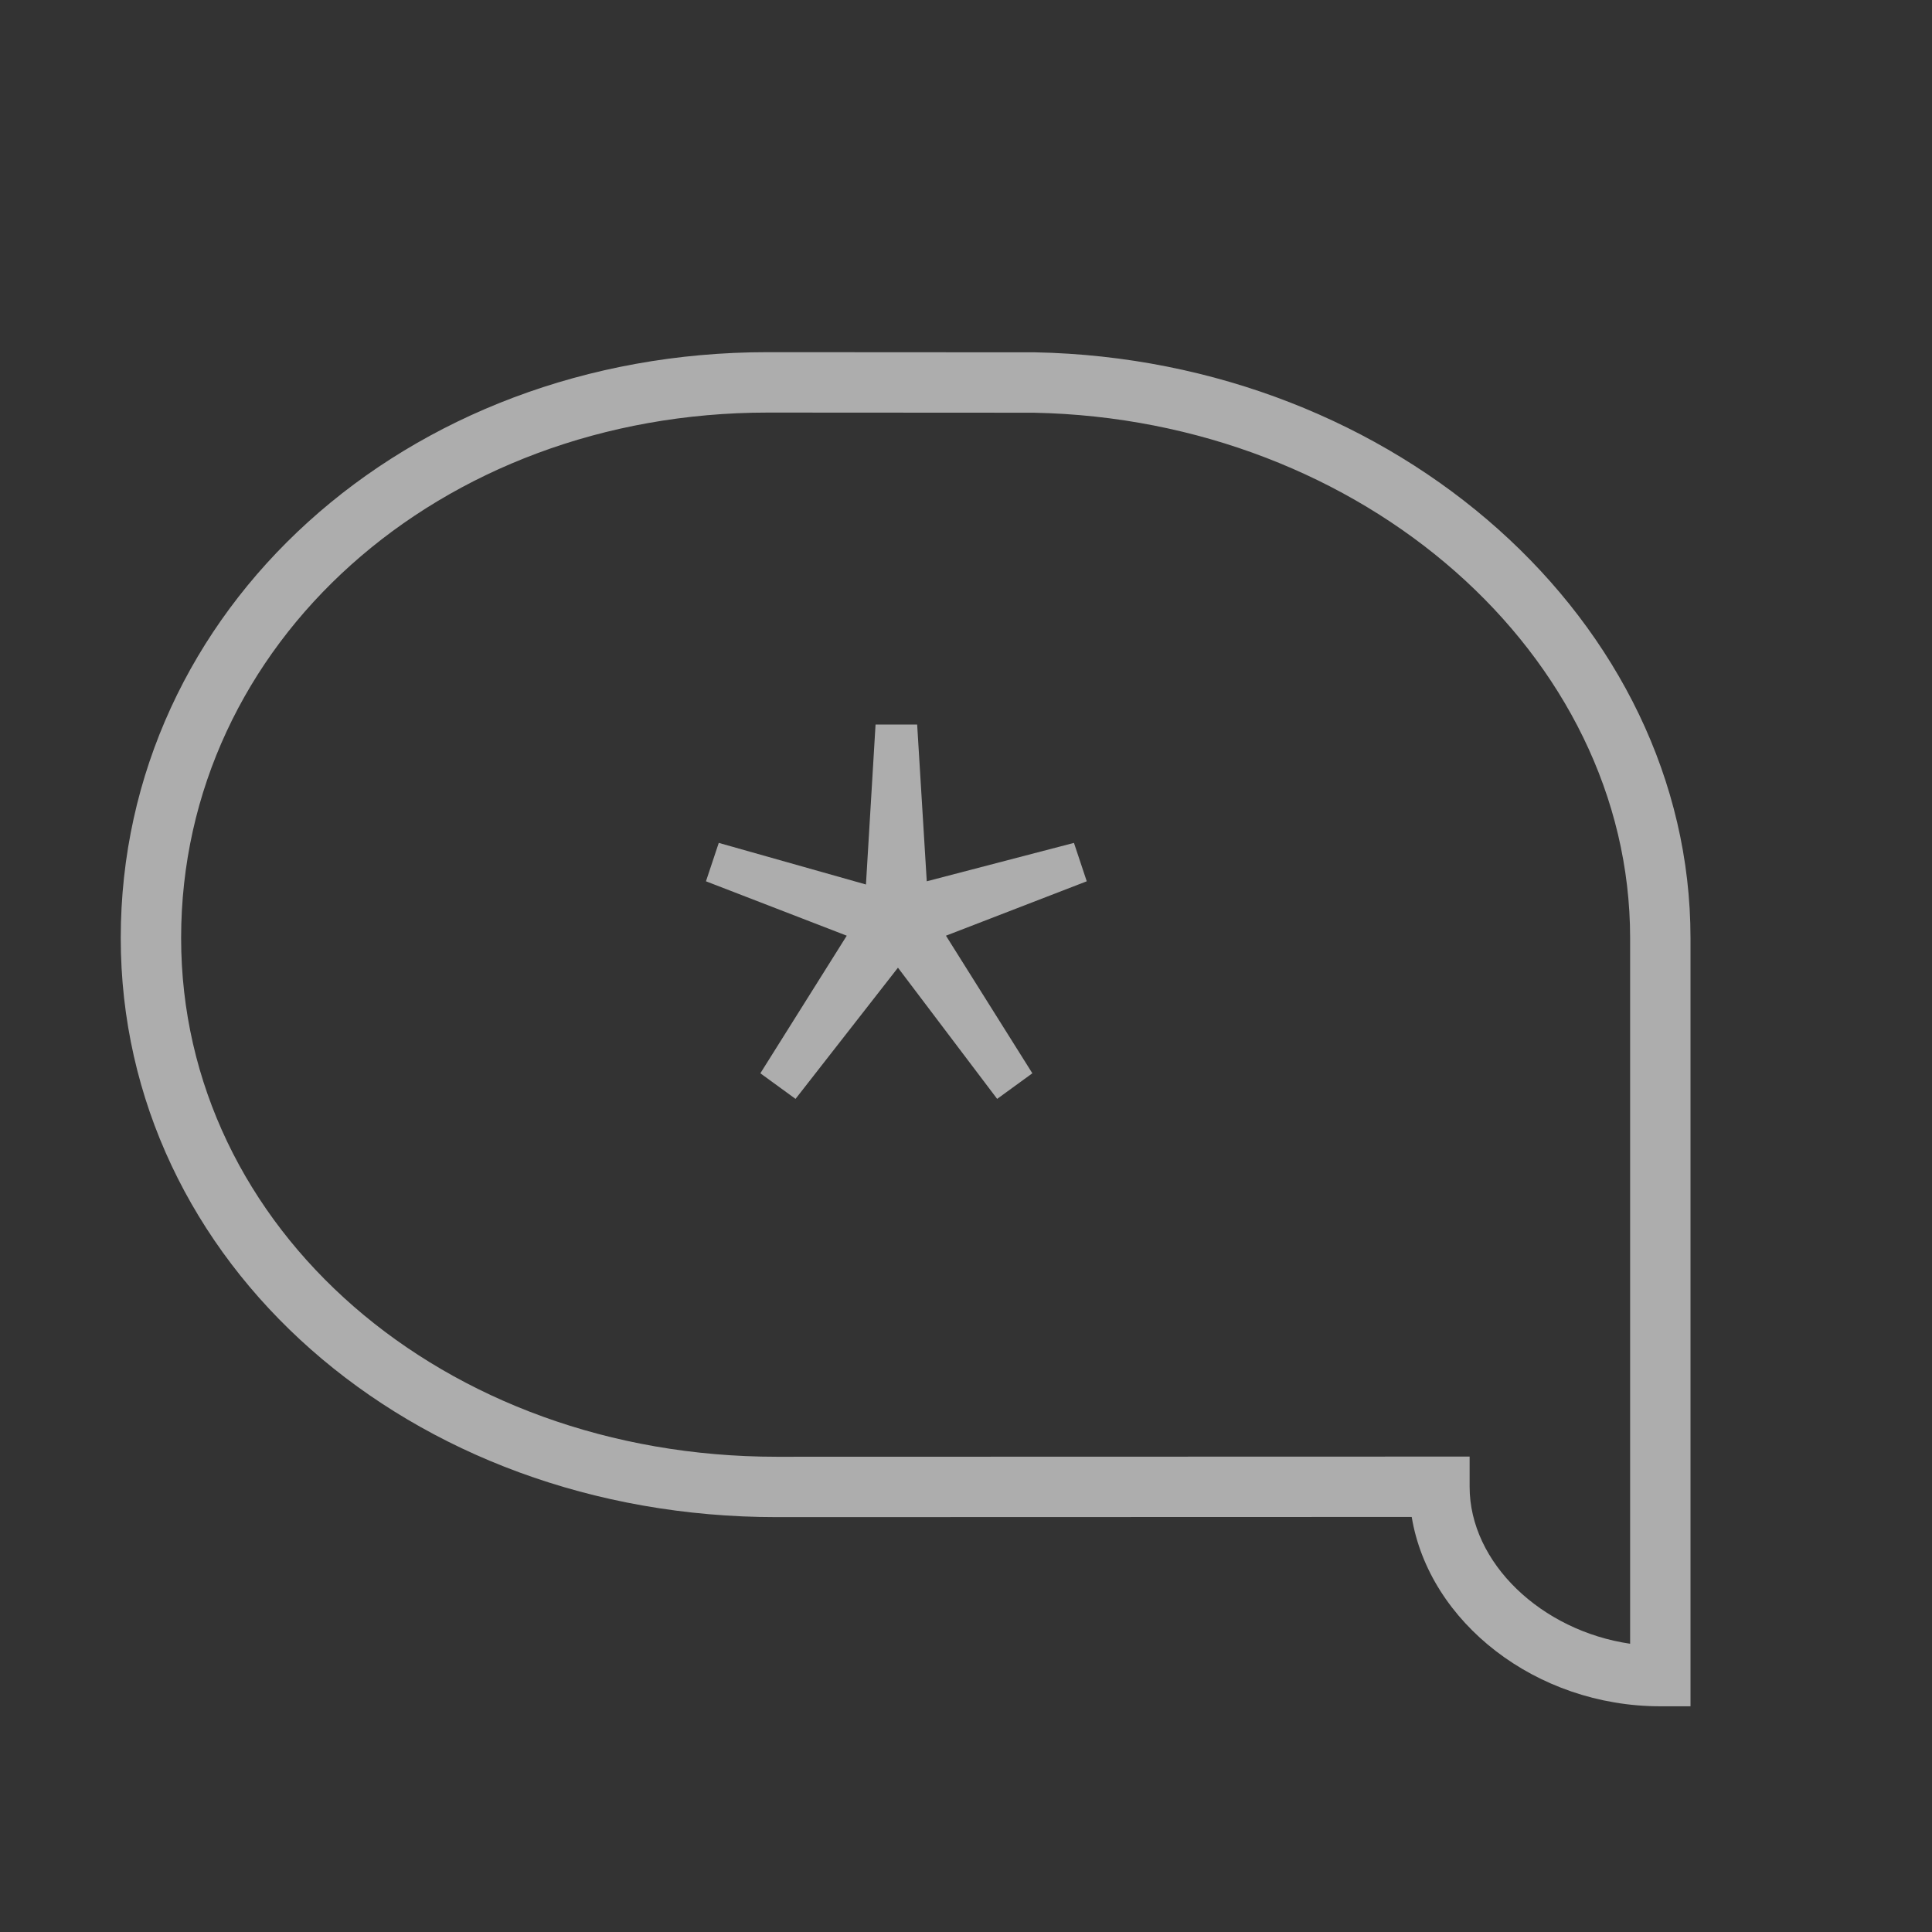<?xml version="1.0" encoding="iso-8859-1"?>
<!-- Generator: Adobe Illustrator 17.0.1, SVG Export Plug-In . SVG Version: 6.00 Build 0)  -->
<!DOCTYPE svg PUBLIC "-//W3C//DTD SVG 1.1//EN" "http://www.w3.org/Graphics/SVG/1.1/DTD/svg11.dtd">
<svg version="1.1" id="Layer_1" xmlns="http://www.w3.org/2000/svg" xmlns:xlink="http://www.w3.org/1999/xlink" x="0px" y="0px"
	 width="64px" height="64px" viewBox="0 0 64 64" style="enable-background:new 0 0 64 64;" xml:space="preserve">
<rect x="0" y="0" width="64" height="64" fill="#333333" stroke="none"/>
<g id="icon-m-notifications">
	<rect id="icon-m-notifications_1_" style="opacity:0;fill:#FFFFFF;" width="64" height="64"/>
	<g>
		<g>
			<path style="opacity:0.6;fill:#FFFFFF;" d="M56,56.523h-1c-4.121,0-7.658-2.783-8.235-6.272l-21.032,0.006
				C13.546,50.257,4,41.83,4,31.073c0-10.882,9.414-19.407,21.432-19.407c0.085,0,8.684,0.003,8.851,0.005
				C46.26,11.904,56,20.607,56,31.073V56.523z M48.683,48.251v1c0,2.526,2.388,4.773,5.317,5.2V31.073
				c0-9.384-8.86-17.19-19.752-17.401c-0.229-0.002-8.663-0.005-8.816-0.005C14.536,13.667,6,21.313,6,31.073
				c0,9.636,8.667,17.184,19.732,17.184L48.683,48.251z"/>
		</g>
	</g>
	<g style="opacity:0.6;">
		<path style="fill:#FFFFFF;" d="M25.188,35.554l2.862-4.558l-4.664-1.802l0.424-1.272l4.876,1.378l0.318-5.3h1.378l0.318,5.194
			l4.876-1.272L36,29.194l-4.664,1.802l2.862,4.558l-1.166,0.848l-3.286-4.346l-3.393,4.346L25.188,35.554z"/>
	</g>
</g>
</svg>
